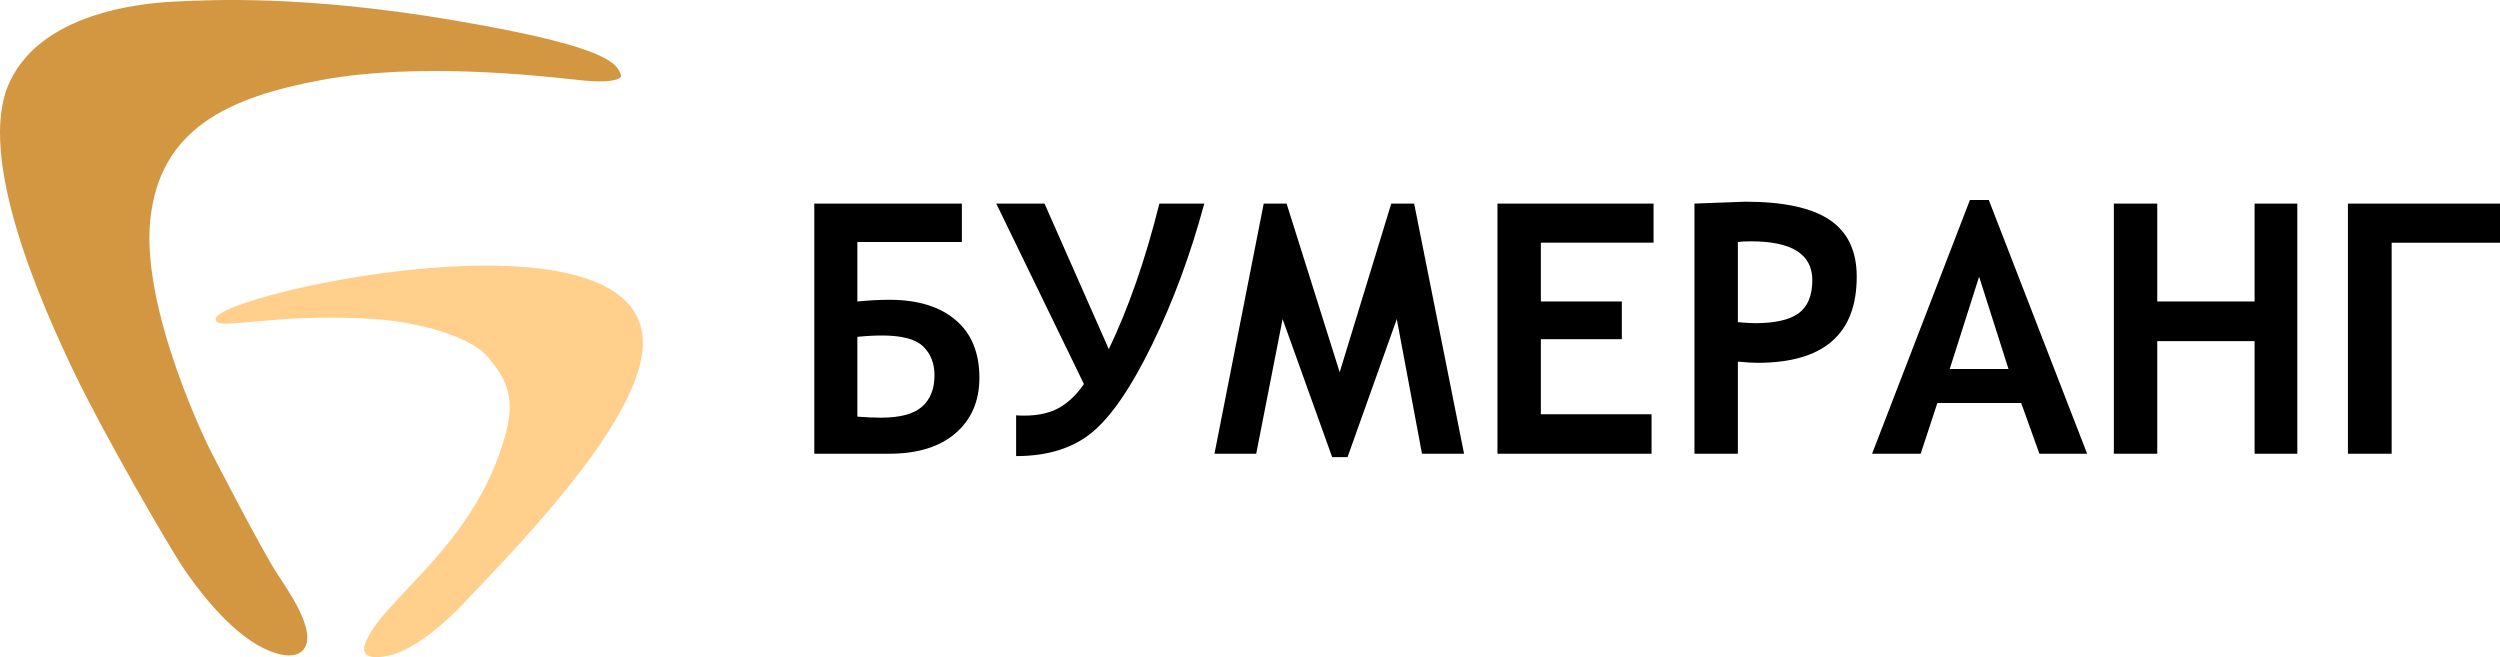 <svg width="175" height="46" fill="none" xmlns="http://www.w3.org/2000/svg"><path fill-rule="evenodd" clip-rule="evenodd" d="M25.544 45.122s-.557 1.296 1.784.739c2.341-.558 5.165-3.676 5.165-3.676 3.626-3.806 11.392-11.763 12.4-17.097 2.174-11.499-29.58-4.603-29.793-2.79-.066.559.884.362 4.027.1 3.143-.263 6.613-.198 8.643.098 2.03.295 5.206 1.115 6.352 2.46 1.145 1.346 1.997 2.659 1.31 5.284-2.118 8.084-8.89 11.785-9.888 14.882Z" fill="#FFCF8B"/><path fill-rule="evenodd" clip-rule="evenodd" d="M43.488 5.306s-.017.623-2.98.295S29.246 4.37 22.6 5.584C15.953 6.8 11.173 9.03 10.52 15.396c-.656 6.366 4.132 15.988 4.132 15.988s3.659 7.13 4.772 8.804c1.113 1.674 1.866 2.92 2.063 4.102.196 1.181-.622 2.264-3.045 1.083-2.423-1.181-4.682-4.233-5.631-5.644-.95-1.411-5.6-9.418-7.662-13.75C3.086 21.648-1.76 11.015.663 5.765 3.086.515 10.91.153 12.71.088c1.8-.066 8.447-.493 19.317 1.378 10.87 1.87 11.164 3.019 11.46 3.84Z" fill="#D39742"/><path d="M60.015 21.104c.842-.08 1.582-.12 2.22-.12 1.995 0 3.546.471 4.652 1.412 1.114.94 1.671 2.292 1.671 4.054 0 1.619-.557 2.91-1.671 3.876-1.106.956-2.657 1.435-4.651 1.435H57V14.25h10.331v2.691h-7.316v4.162Zm0 8.062c.631.047 1.18.071 1.648.071 1.34 0 2.298-.255 2.875-.765.584-.51.876-1.244.876-2.2 0-.838-.264-1.512-.794-2.022-.53-.51-1.485-.765-2.863-.765-.546 0-1.126.031-1.742.095v5.586ZM84.3 14.25c-.966 3.572-2.181 6.857-3.646 9.855-1.457 2.998-2.86 5.051-4.207 6.16-1.34 1.108-3.113 1.662-5.318 1.662V29.07c.094.016.277.024.55.024.997 0 1.819-.184 2.465-.55.647-.367 1.224-.922 1.73-1.663l-6.135-12.63h3.377l4.5 10.19c1.386-2.886 2.566-6.283 3.54-10.19H84.3Zm18.184 17.51h-2.945l-1.764-9.425L94.327 32h-1.075l-3.47-9.664-1.847 9.425h-2.922l3.447-17.51h1.601l3.717 11.805 3.611-11.805h1.601l3.494 17.51Zm5.376-14.771v4.114h5.668v2.643h-5.668v5.251h7.749v2.763h-10.787V14.25h10.927v2.739h-7.889Zm13.791 8.324v6.447h-3.039V14.25c2.236-.087 3.424-.131 3.564-.131 2.665 0 4.628.422 5.891 1.267 1.27.846 1.904 2.173 1.904 3.983 0 4.018-2.314 6.028-6.942 6.028-.35 0-.81-.028-1.378-.084Zm0-8.372v5.61c.522.047.927.071 1.215.071 1.387 0 2.4-.23 3.039-.693.638-.471.958-1.244.958-2.32 0-1.81-1.43-2.716-4.289-2.716-.429 0-.737.016-.923.048Zm21.106 14.819-1.274-3.552h-5.867l-1.168 3.552h-3.401L137.895 14h1.321l6.883 17.76h-3.342Zm-4.219-12.39-2.057 6.458h4.114l-2.057-6.459Zm19.283 12.39v-7.882h-6.814v7.882h-3.038V14.25h3.038v6.853h6.814v-6.853h2.991v17.51h-2.991ZM175 16.99h-7.584v14.77h-3.062V14.252H175v2.739Z" fill="#000"/></svg>